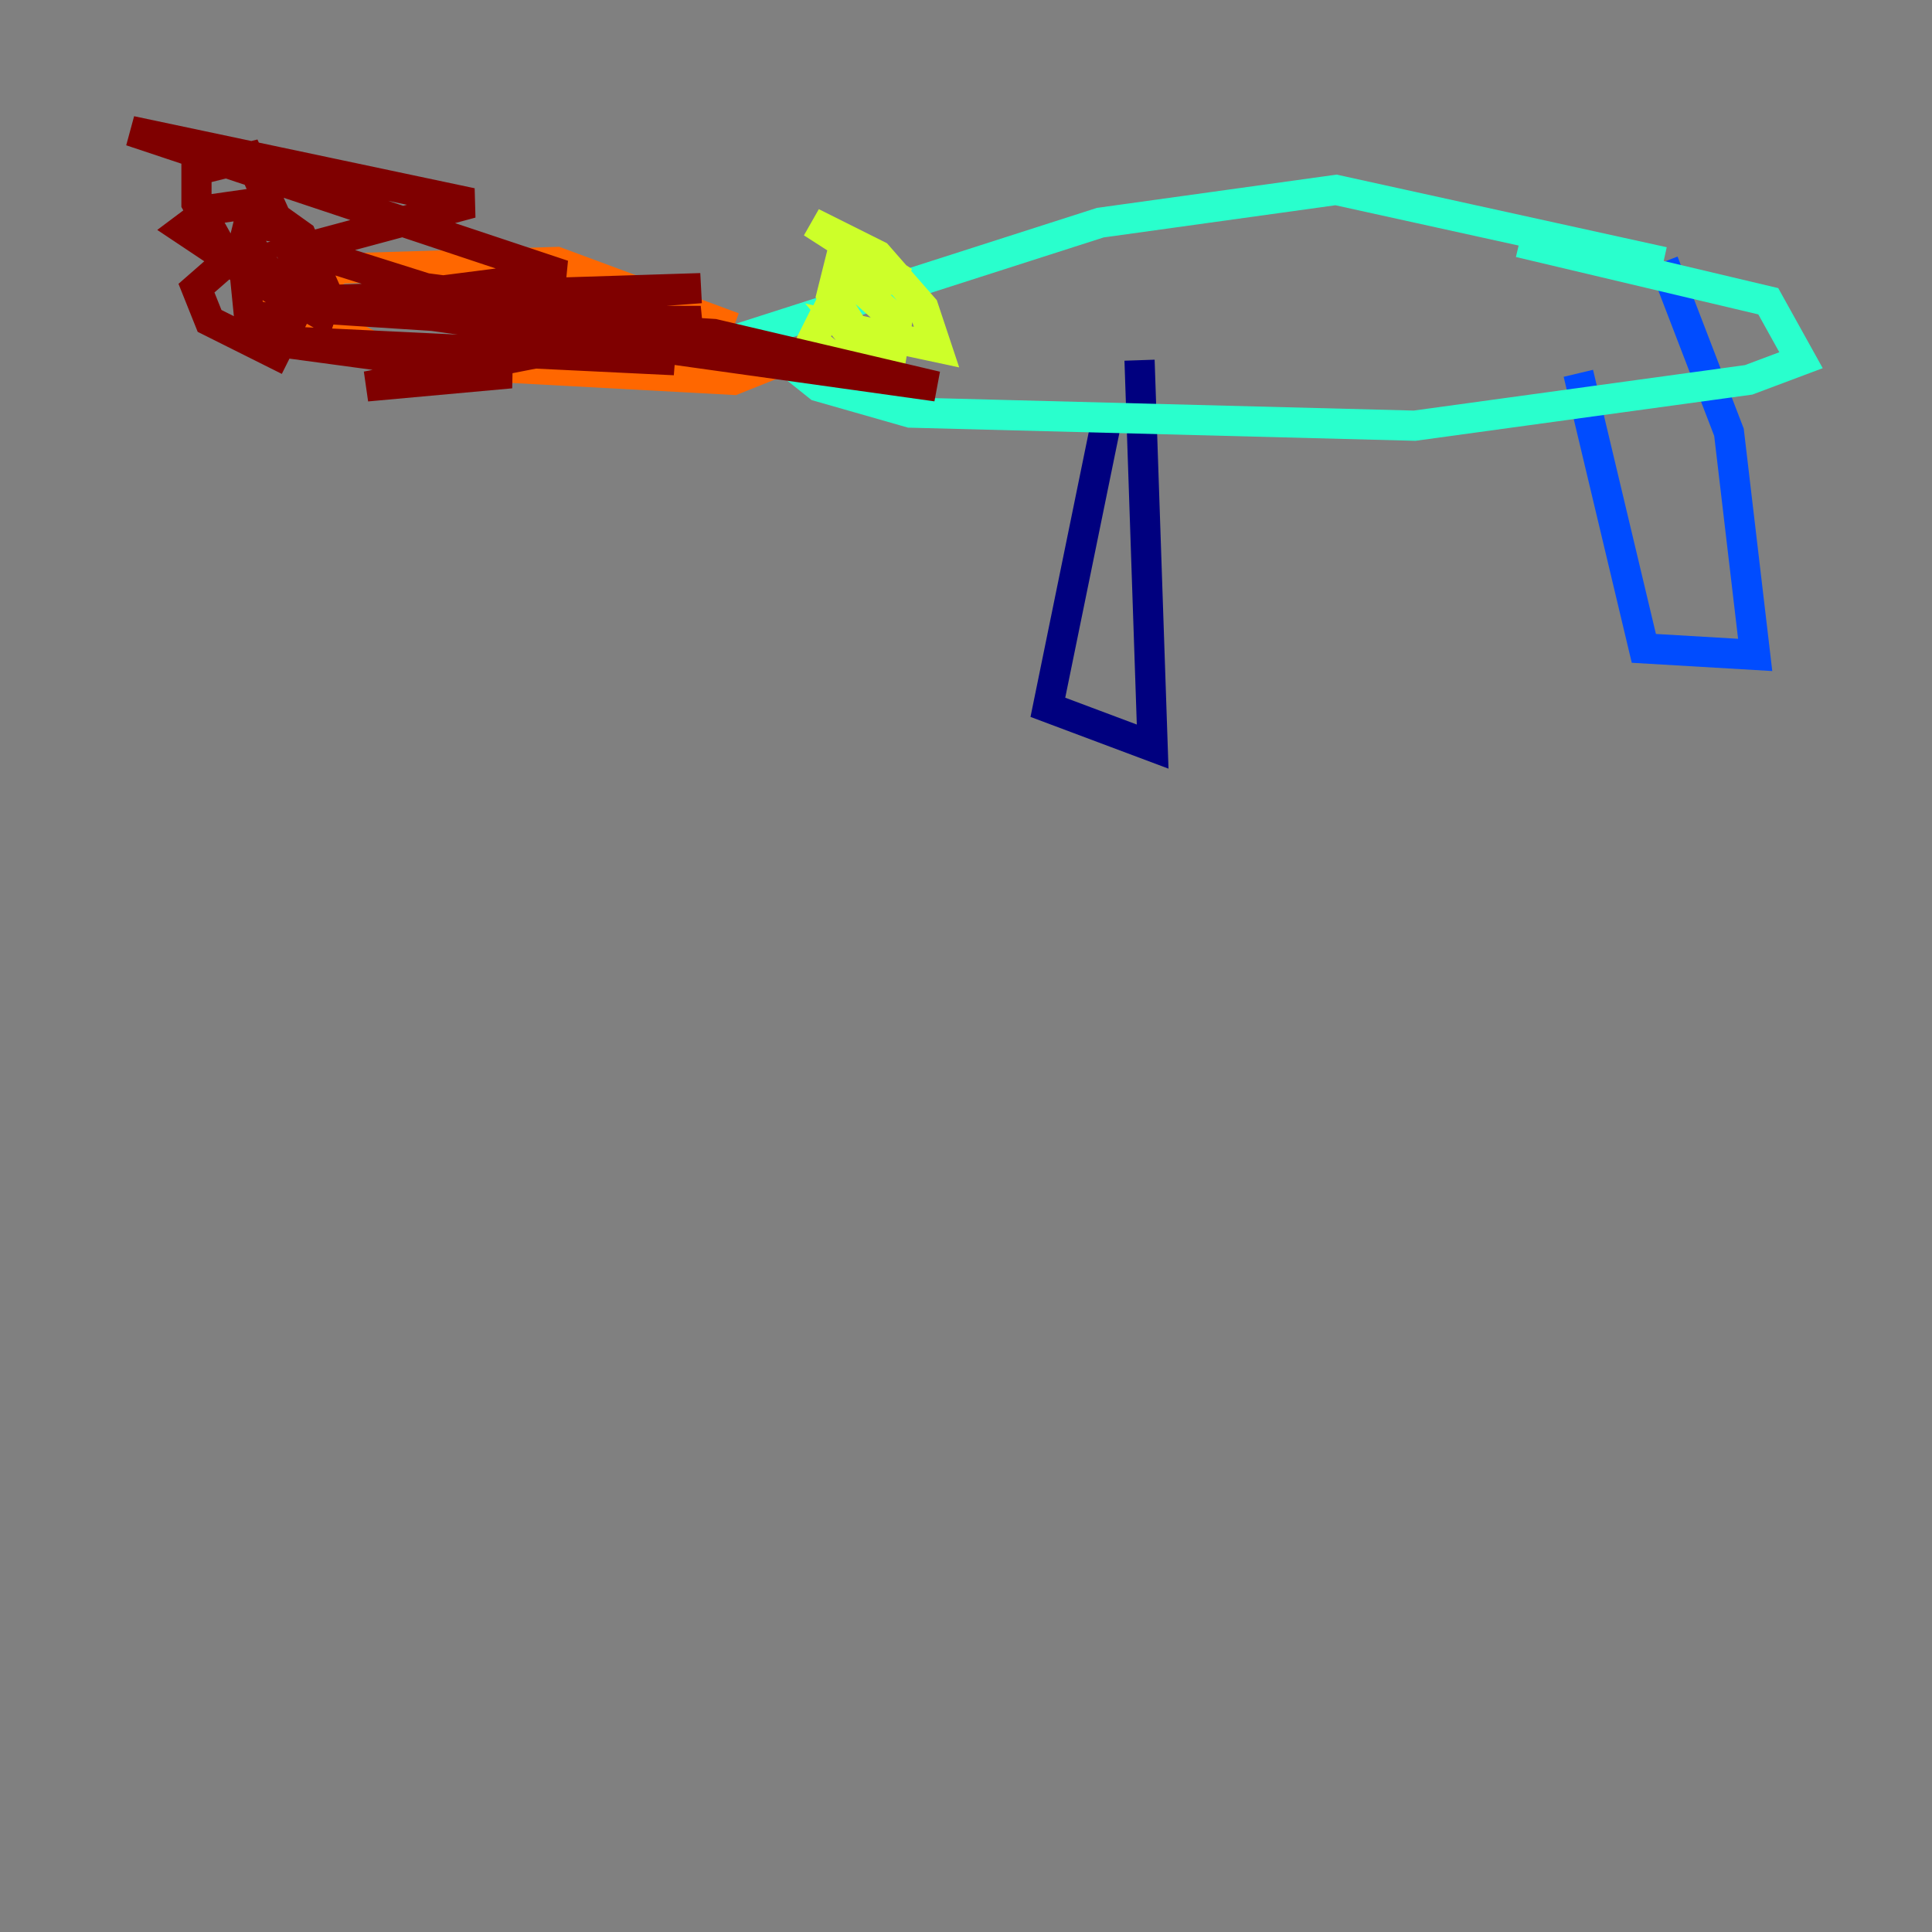 <?xml version="1.0" encoding="utf-8" ?>
<svg baseProfile="tiny" height="128" version="1.2" viewBox="0,0,128,128" width="128" xmlns="http://www.w3.org/2000/svg" xmlns:ev="http://www.w3.org/2001/xml-events" xmlns:xlink="http://www.w3.org/1999/xlink"><rect x="0" y="0" width="128" height="128" fill="#808080" stroke="none"/><defs /><polyline fill="none" points="73.329,27.77 69.424,46.861 76.366,49.464 75.498,23.864" stroke="#00007f" stroke-width="2" /><polyline fill="none" points="104.57,24.732 108.909,42.956 116.285,43.39 114.549,28.637 110.21,17.356" stroke="#004cff" stroke-width="2" /><polyline fill="none" points="110.21,17.356 88.515,12.583 72.895,14.752 49.898,22.129 54.237,25.6 60.312,27.336 93.722,28.203 115.851,25.166 119.322,23.864 117.153,19.959 100.664,16.054" stroke="#29ffcd" stroke-width="2" /><polyline fill="none" points="53.803,20.393 54.671,20.827 53.803,22.563 55.973,24.298 59.01,23.864 59.444,21.261 55.539,17.79 55.105,19.525 58.142,24.298 55.973,21.695 62.047,22.997 61.18,20.393 58.142,16.922 53.803,14.752 59.878,18.658 54.671,17.79 58.142,18.224" stroke="#cdff29" stroke-width="2" /><polyline fill="none" points="48.597,21.695 36.881,17.356 22.563,17.79 18.658,19.959 25.6,23.43 32.542,24.298 48.597,25.166 50.766,24.298 48.597,22.997" stroke="#ff6700" stroke-width="2" /><polyline fill="none" points="19.091,15.186 16.488,14.752 16.054,16.488 16.488,20.827 18.658,21.261 19.091,19.959 16.488,16.054 13.017,19.091 13.885,21.261 18.224,23.43 20.393,19.091 16.488,10.414 13.017,11.281 13.017,13.451 15.186,17.356 21.261,20.827 21.695,19.525 19.959,15.62 16.922,13.451 13.885,13.885 12.149,15.186 18.658,19.525 62.047,25.6 47.295,22.129 20.393,20.393 37.315,18.224 8.678,8.678 31.241,13.451 19.959,16.488 28.203,19.091 38.183,20.393 19.091,19.959 46.427,19.091 34.712,19.959 31.241,21.261 46.427,21.261 24.298,25.6 33.844,24.732 17.79,22.563 44.691,23.864 32.976,22.563" stroke="#7f0000" stroke-width="2" /></svg>